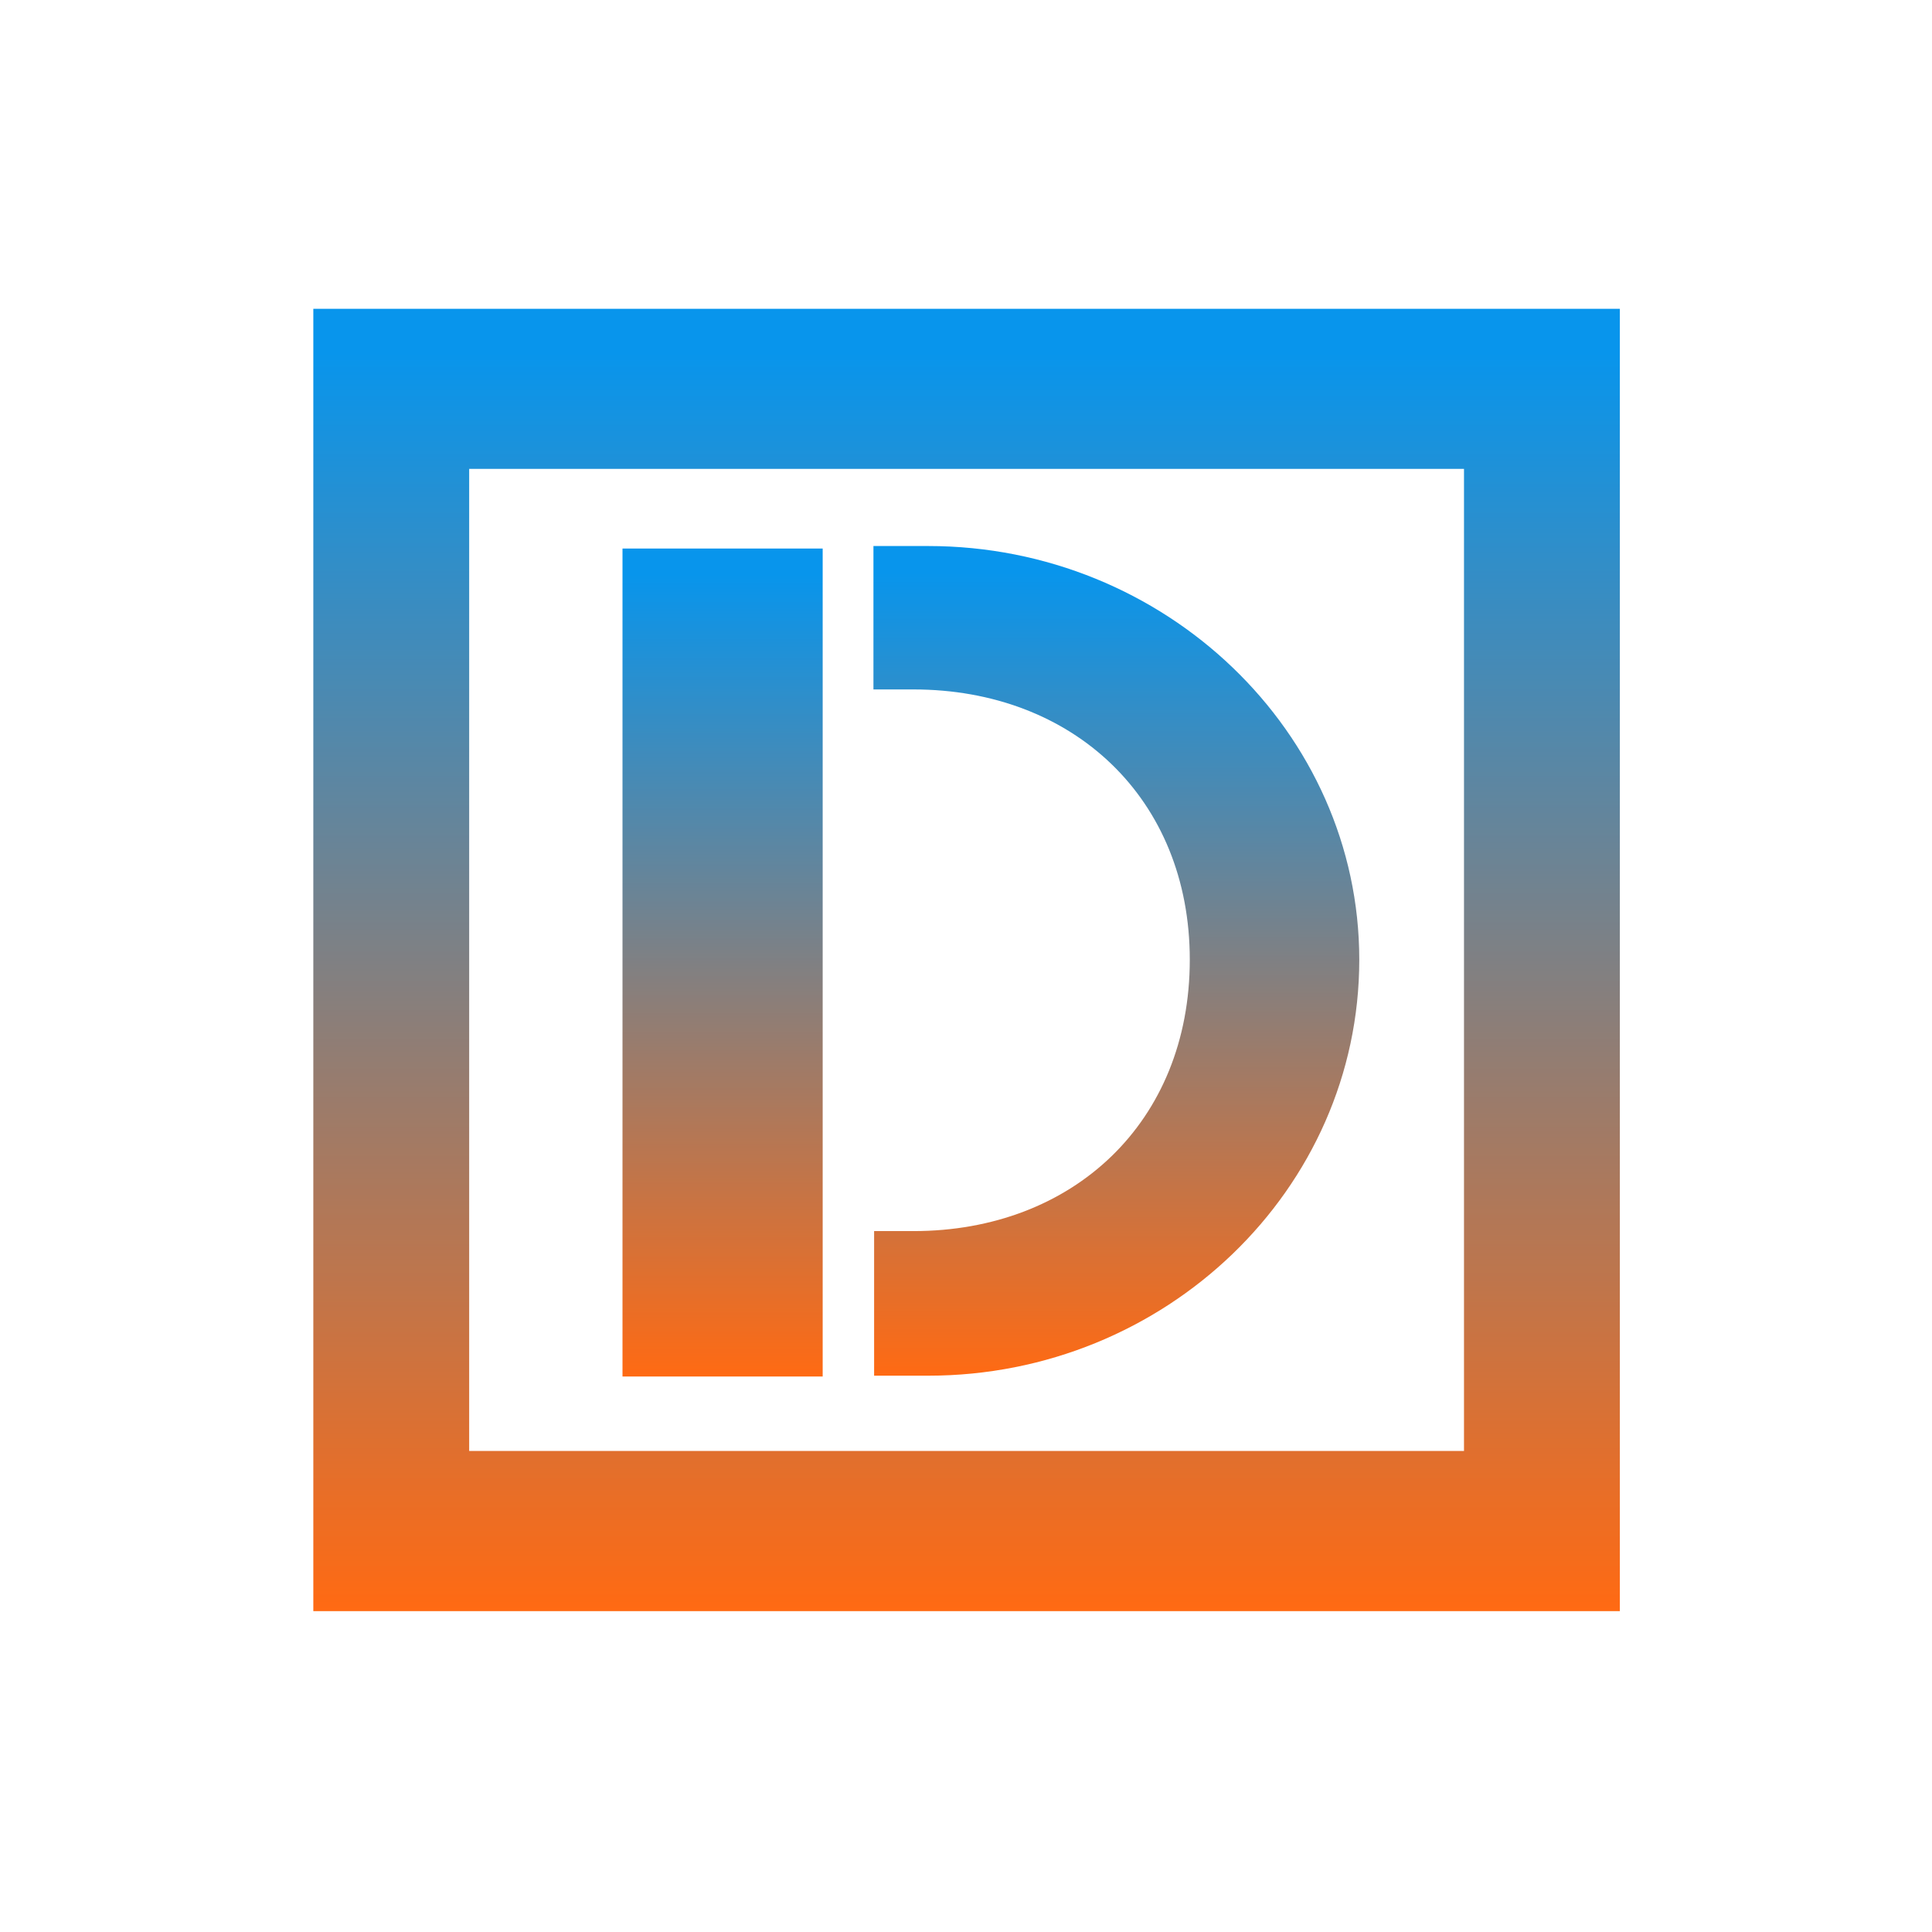 <?xml version="1.0" encoding="UTF-8" standalone="no"?>
<!-- Created with Inkscape (http://www.inkscape.org/) -->

<svg
   xmlns:dc="http://purl.org/dc/elements/1.1/"
   xmlns:cc="http://creativecommons.org/ns#"
   xmlns:rdf="http://www.w3.org/1999/02/22-rdf-syntax-ns#"
   xmlns:svg="http://www.w3.org/2000/svg"
   xmlns="http://www.w3.org/2000/svg"
   xmlns:sodipodi="http://sodipodi.sourceforge.net/DTD/sodipodi-0.dtd"
   xmlns:inkscape="http://www.inkscape.org/namespaces/inkscape"
   width="32"
   height="32"
   viewBox="0 0 8.467 8.467"
   version="1.1"
   id="svg8"
   inkscape:version="0.92.4 (5da689c313, 2019-01-14)"
   sodipodi:docname="icone.svg"
   inkscape:export-filename="C:\Users\Windows 10\Desktop\ico.png"
   inkscape:export-xdpi="96"
   inkscape:export-ydpi="96">
  <defs
     id="defs2">
    <linearGradient
       id="linearGradient843"
       spreadMethod="pad"
       gradientTransform="matrix(0,76.868,76.868,0,171.226,190.913)"
       gradientUnits="userSpaceOnUse"
       y2="0"
       x2="1"
       y1="0"
       x1="0">
      <stop
         id="stop837"
         offset="0"
         style="stop-opacity:1;stop-color:#ff6a13" />
      <stop
         id="stop839"
         offset="0.968"
         style="stop-opacity:1;stop-color:#0895ec" />
      <stop
         id="stop841"
         offset="1"
         style="stop-opacity:1;stop-color:#0895ec" />
    </linearGradient>
    <clipPath
       id="clipPath853"
       clipPathUnits="userSpaceOnUse">
      <path
         inkscape:connector-curvature="0"
         id="path851"
         d="M 0,500 H 500 V 0 H 0 Z" />
    </clipPath>
    <linearGradient
       id="linearGradient901"
       spreadMethod="pad"
       gradientTransform="matrix(-0.527,68.044,68.044,0.527,321.607,195.755)"
       gradientUnits="userSpaceOnUse"
       y2="0"
       x2="1"
       y1="0"
       x1="0">
      <stop
         id="stop895"
         offset="0"
         style="stop-opacity:1;stop-color:#ff6a13" />
      <stop
         id="stop897"
         offset="0.063"
         style="stop-opacity:1;stop-color:#ff6a13" />
      <stop
         id="stop899"
         offset="1"
         style="stop-opacity:1;stop-color:#0895ec" />
    </linearGradient>
    <clipPath
       id="clipPath1043"
       clipPathUnits="userSpaceOnUse">
      <path
         inkscape:connector-curvature="0"
         id="path1041"
         d="M 0,500 H 500 V 0 H 0 Z" />
    </clipPath>
    <linearGradient
       id="linearGradient1083"
       spreadMethod="pad"
       gradientTransform="matrix(-0.527,68.044,68.044,0.527,321.26,195.752)"
       gradientUnits="userSpaceOnUse"
       y2="0"
       x2="1"
       y1="0"
       x1="0">
      <stop
         id="stop1077"
         offset="0"
         style="stop-opacity:1;stop-color:#ff6a13" />
      <stop
         id="stop1079"
         offset="0.063"
         style="stop-opacity:1;stop-color:#ff6a13" />
      <stop
         id="stop1081"
         offset="1"
         style="stop-opacity:1;stop-color:#0895ec" />
    </linearGradient>
    <linearGradient
       id="linearGradient1193"
       spreadMethod="pad"
       gradientTransform="matrix(0,120.66,120.66,0,157.35,169.099)"
       gradientUnits="userSpaceOnUse"
       y2="0"
       x2="1"
       y1="0"
       x1="0">
      <stop
         id="stop1187"
         offset="0"
         style="stop-opacity:1;stop-color:#ff6a13" />
      <stop
         id="stop1189"
         offset="0.968"
         style="stop-opacity:1;stop-color:#0895ec" />
      <stop
         id="stop1191"
         offset="1"
         style="stop-opacity:1;stop-color:#0895ec" />
    </linearGradient>
    <linearGradient
       id="linearGradient1215"
       spreadMethod="pad"
       gradientTransform="matrix(0,76.711,76.711,0,134.744,190.835)"
       gradientUnits="userSpaceOnUse"
       y2="0"
       x2="1"
       y1="0"
       x1="0">
      <stop
         id="stop1209"
         offset="0"
         style="stop-opacity:1;stop-color:#ff6a13" />
      <stop
         id="stop1211"
         offset="0.968"
         style="stop-opacity:1;stop-color:#0895ec" />
      <stop
         id="stop1213"
         offset="1"
         style="stop-opacity:1;stop-color:#0895ec" />
    </linearGradient>
  </defs>
  <sodipodi:namedview
     id="base"
     pagecolor="#ffffff"
     bordercolor="#666666"
     borderopacity="1.0"
     inkscape:pageopacity="0.0"
     inkscape:pageshadow="2"
     inkscape:zoom="7.9195959"
     inkscape:cx="3.8740008"
     inkscape:cy="24.610047"
     inkscape:document-units="mm"
     inkscape:current-layer="layer1"
     showgrid="false"
     units="px"
     inkscape:window-width="1366"
     inkscape:window-height="705"
     inkscape:window-x="-8"
     inkscape:window-y="-8"
     inkscape:window-maximized="1" />
  <g
     inkscape:label="Camada 1"
     inkscape:groupmode="layer"
     id="layer1"
     transform="translate(0,-288.533)">
    <g
       id="g1783"
       transform="matrix(0.134,0,0,0.134,1.355,255.803)">
      <g
         transform="matrix(0.353,0,0,-0.353,-34.044,356.638)"
         id="g825">
        <g
           id="g827">
          <g
             id="g833">
            <g
               id="g835">
              <path
                 inkscape:connector-curvature="0"
                 id="path845"
                 style="fill:url(#linearGradient843);stroke:none"
                 d="m 148.72,267.78 v -13.287 h 3.706 c 14.793,0 25.603,-10.102 25.603,-25.037 v 0 c 0,-15.045 -10.81,-25.147 -25.603,-25.147 v 0 h -3.644 v -13.397 h 5.009 c 21.962,0 39.941,17.241 39.941,38.544 v 0 c 0,21.083 -17.979,38.324 -39.941,38.324 v 0 z" />
            </g>
          </g>
        </g>
      </g>
      <g
         transform="matrix(0.353,0,0,-0.353,-34.044,356.638)"
         id="g1175">
        <g
           id="g1177">
          <g
             id="g1183">
            <g
               id="g1185">
              <path
                 inkscape:connector-curvature="0"
                 id="path1195"
                 style="fill:url(#linearGradient1193);stroke:none"
                 d="m 96.825,169.098 h 121.05 v 120.66 H 96.825 Z m 14.44,105.83 h 92.17 v -90.99 h -92.17 z" />
            </g>
          </g>
        </g>
      </g>
      <g
         transform="matrix(0.353,0,0,-0.353,-34.044,356.638)"
         id="g1197">
        <g
           id="g1199">
          <g
             id="g1205">
            <g
               id="g1207">
              <path
                 inkscape:connector-curvature="0"
                 id="path1217"
                 style="fill:url(#linearGradient1215);stroke:none"
                 d="m 125.47,267.547 v -76.712 h 18.547 v 63.434 13.278 z" />
            </g>
          </g>
        </g>
      </g>
    </g>
  </g>
</svg>

